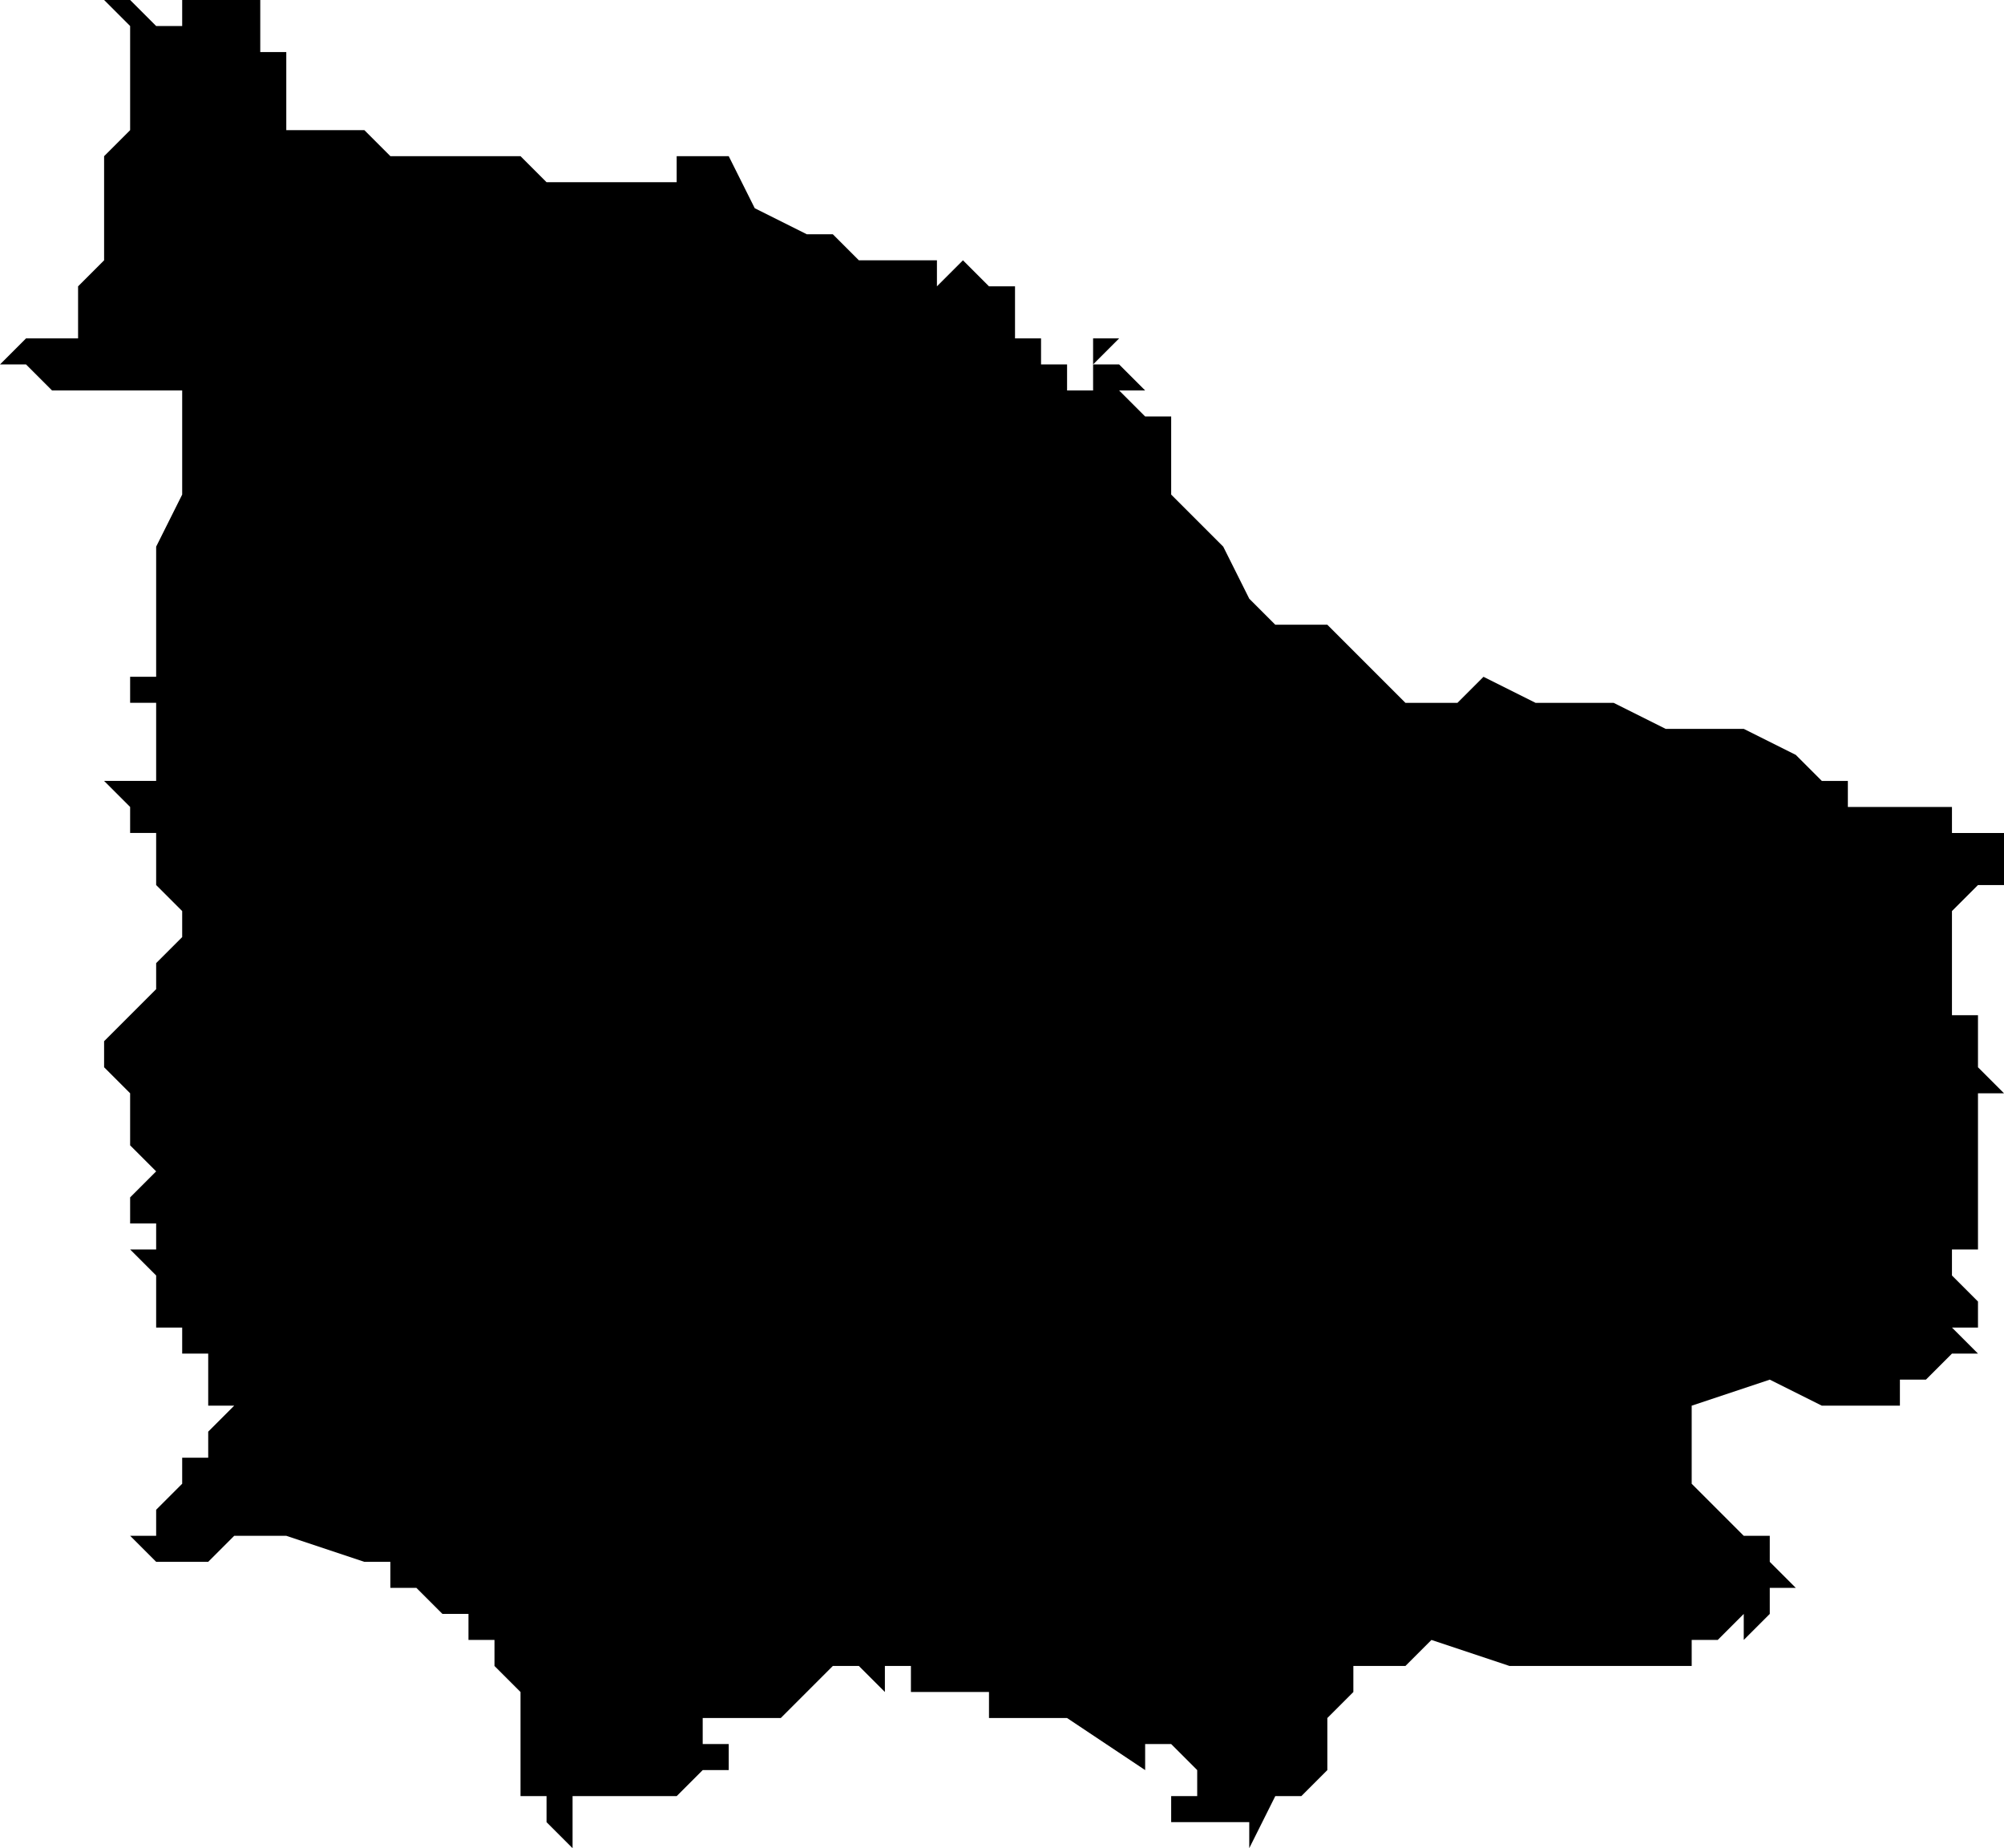 <svg xmlns="http://www.w3.org/2000/svg" viewBox="0 0 77 71">
  <path d="M10 0v2h1v3h3l1 1h5l1 1h5V6h2l1 2 2 1h1l1 1h3v1l1-1 1 1h1v2h1v1h1v1h1v-2h1l-1 1h1l1 1h-1l1 1h1v3l1 1 1 1 1 2 1 1h2l1 1 1 1 1 1h2l1-1 2 1h3l2 1h3l2 1 1 1h1v1h3v1-1h1v1h2v2h-1l-1 1v4h1v2l1 1h-1v6h-1v1l1 1v1h-1l1 1h-1l-1 1h-1v1h-3l-2-1-3 1v3l1 1 1 1h1v1l1 1h-1v1l-1 1v-1l-1 1h-1v1h-7l-3-1-1 1h-2v1l-1 1v2l-1 1h-1l-1 2v-1h-3v-1h1v-1l-1-1h-1v1l-3-2h-3v-1h-3v-1h-1v1l-1-1h-1l-1 1-1 1h-3v1h1v1h-1l-1 1h-4v2l-1-1v-1h-1v-1h1-1v-3l-1-1v-1h-1v-1h-1l-1-1h-1v-1h-1l-3-1H9l-1 1H6l-1-1h1v-1l1-1v-1h1v-1l1-1H8v-2H7v-1H6v-2l-1-1h1v-1H5v-1l1-1-1-1v-2l-1-1v-1l1-1 1-1v-1l1-1v-1l-1-1v-2H5v-1l-1-1h2v-3H5v-1h1v-5l1-2v-4H2l-1-1H0l1-1h2v-2l1-1V6l1-1V1L4 0h1l1 1h1V0h2z"/>
</svg>

